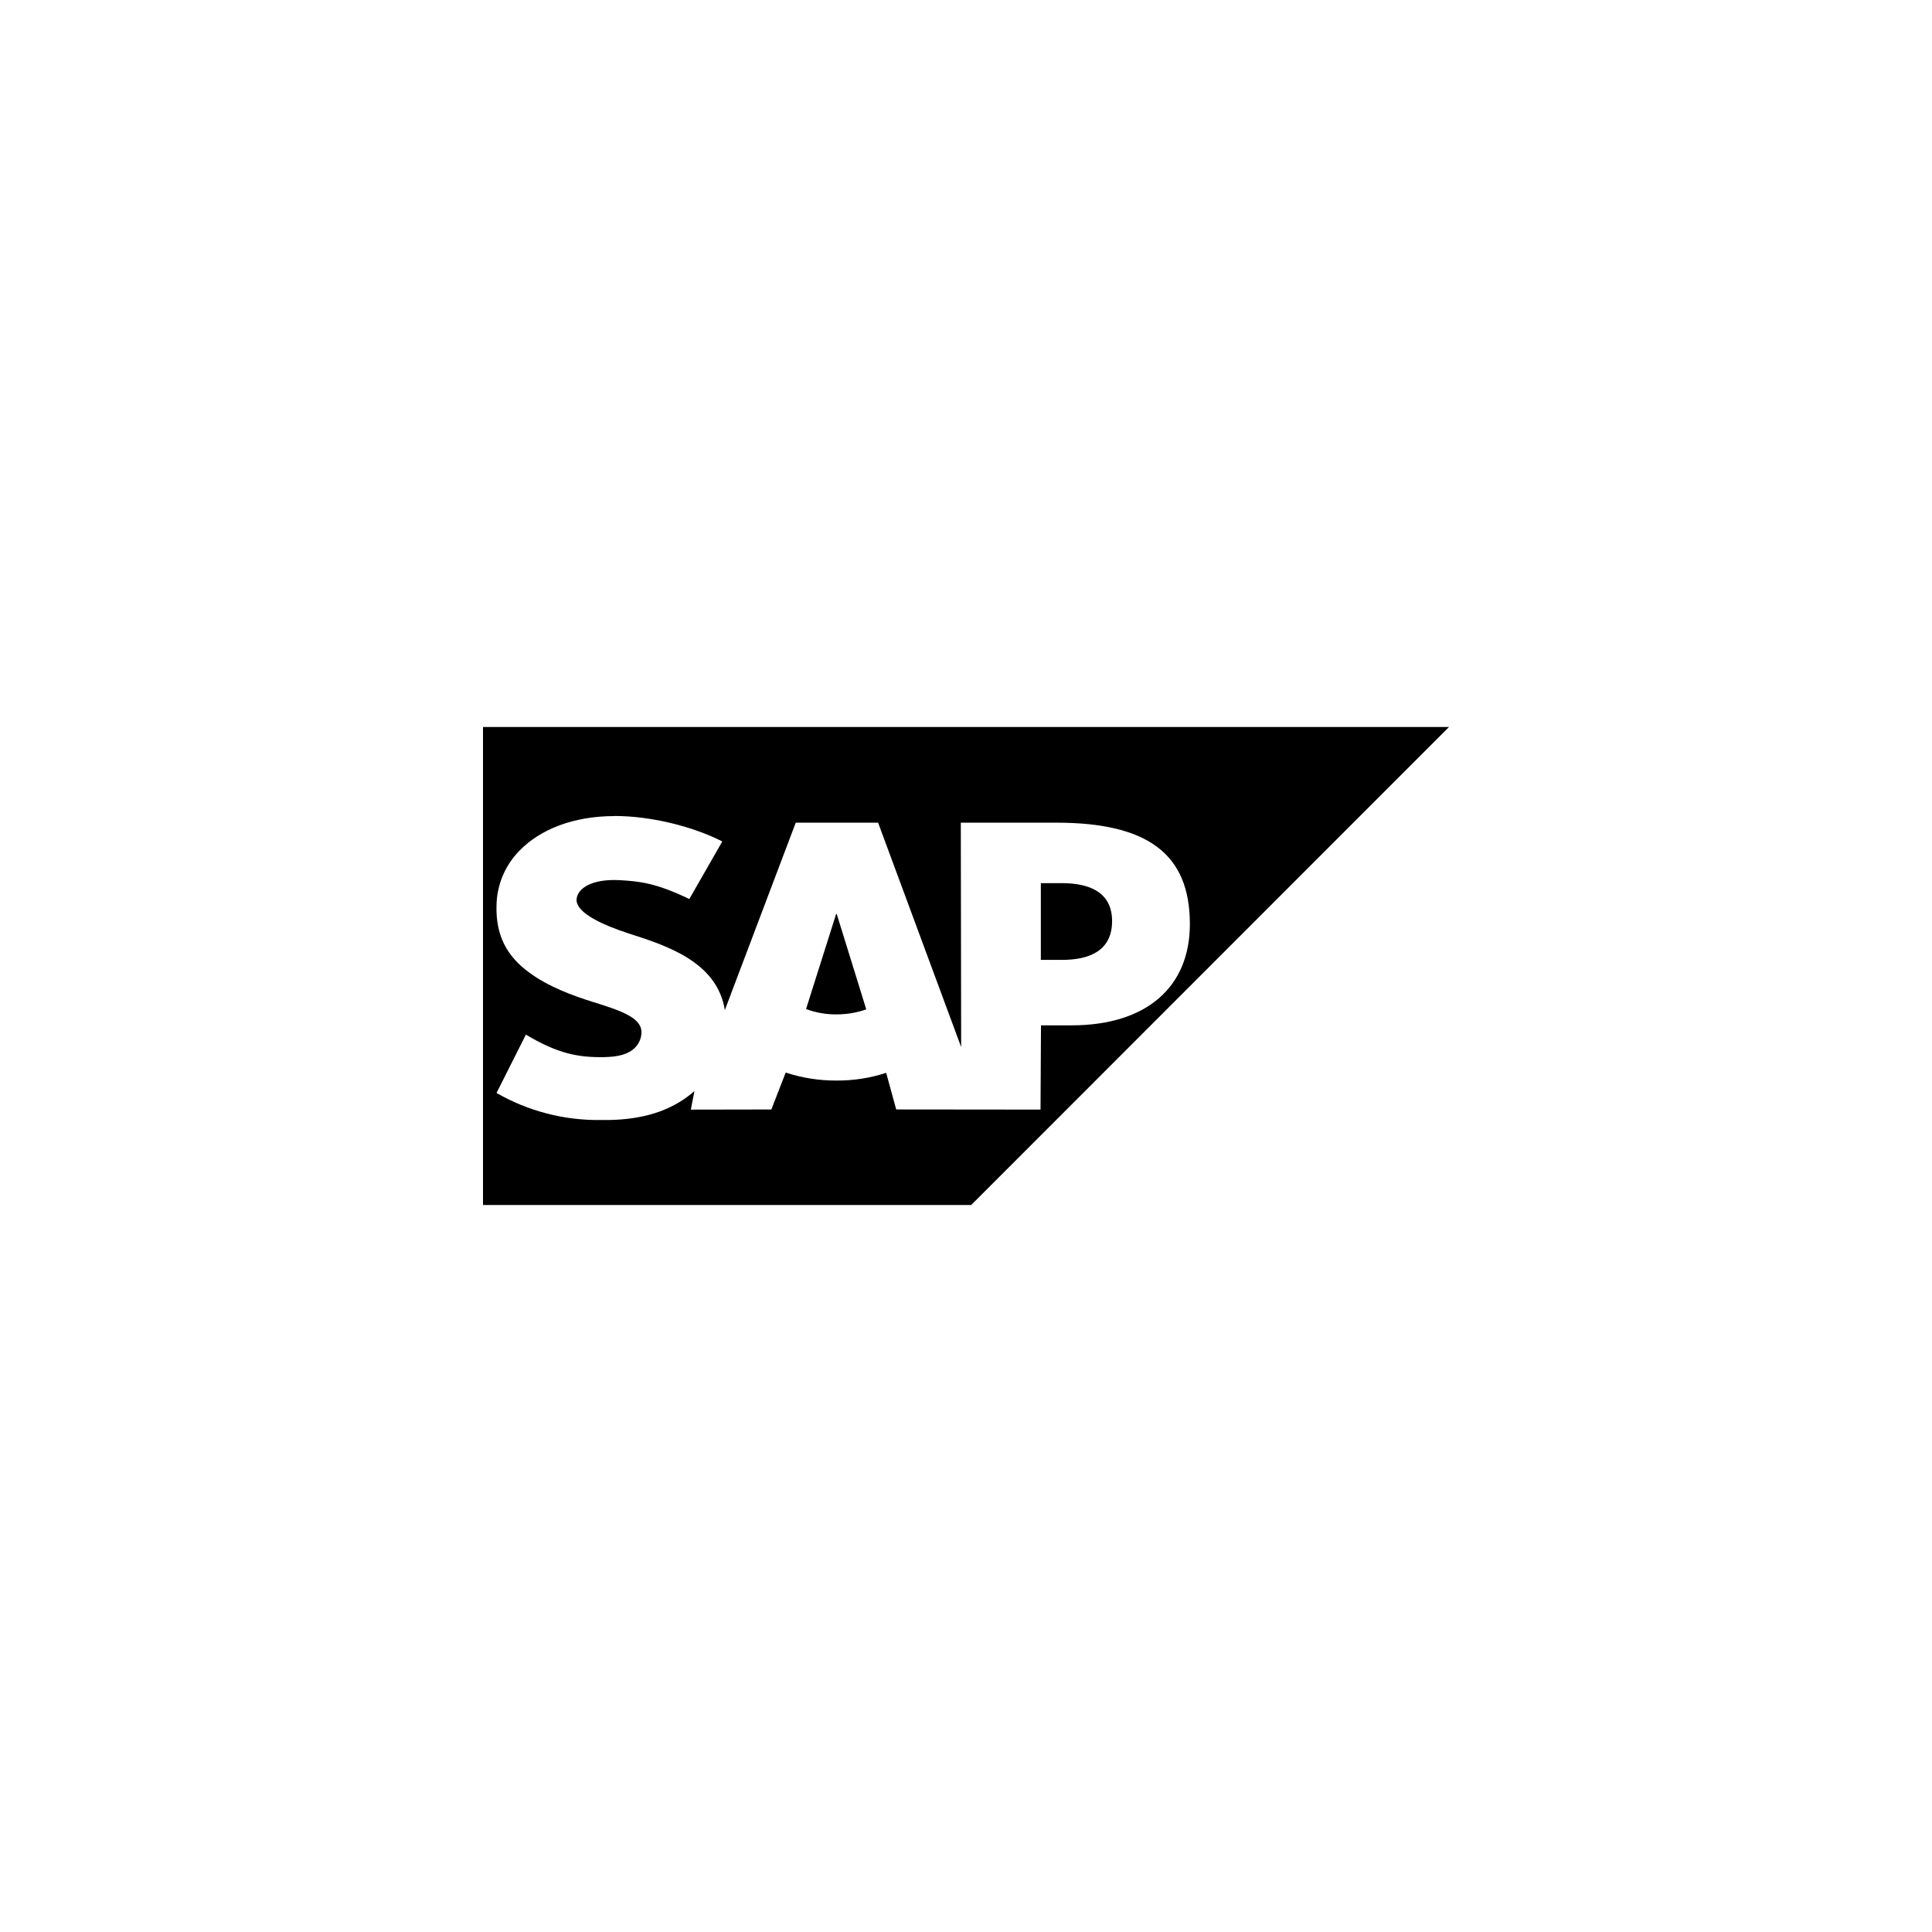 <svg width="80" height="80" viewBox="0 0 80 80" fill="none" xmlns="http://www.w3.org/2000/svg">
<path d="M20 30.104V49.897H40.215L60 30.104H20ZM25.444 33.788H25.45C26.889 33.788 28.64 34.194 29.909 34.843L28.543 37.227C27.149 36.551 26.453 36.492 25.659 36.446C24.48 36.381 23.887 36.805 23.874 37.26C23.867 37.815 24.994 38.315 26.055 38.66C27.656 39.169 29.7 39.851 30.014 41.825L32.95 34.065H36.36L39.799 43.355L39.785 34.065H43.736C47.5 34.065 49.27 35.34 49.27 38.264C49.27 40.887 47.455 42.457 44.375 42.457H43.105L43.086 45.946L37.11 45.94L36.694 44.423C36.032 44.64 35.339 44.748 34.642 44.743C33.926 44.748 33.214 44.636 32.534 44.412L31.94 45.941L28.606 45.947L28.756 45.178C28.708 45.222 28.658 45.264 28.606 45.303C27.721 46.019 26.595 46.352 25.215 46.377H24.856C23.35 46.395 21.866 46.008 20.56 45.257L21.776 42.842C23.091 43.623 23.92 43.792 25.032 43.773C25.611 43.76 26.027 43.655 26.301 43.375C26.464 43.209 26.557 42.988 26.562 42.756C26.574 42.131 25.676 41.84 24.589 41.5C23.704 41.226 22.694 40.85 21.913 40.27C20.983 39.593 20.532 38.733 20.559 37.523C20.564 36.666 20.903 35.845 21.503 35.232C22.369 34.334 23.762 33.792 25.442 33.792L25.444 33.788ZM43.099 36.569V39.747H43.972C45.124 39.747 46.049 39.362 46.049 38.139C46.049 36.953 45.124 36.569 43.972 36.569H43.099ZM34.621 37.851L33.377 41.782C33.779 41.932 34.205 42.007 34.634 42.004C35.084 42.004 35.508 41.925 35.87 41.795L34.646 37.843L34.621 37.851Z" fill="black"/>
</svg>
